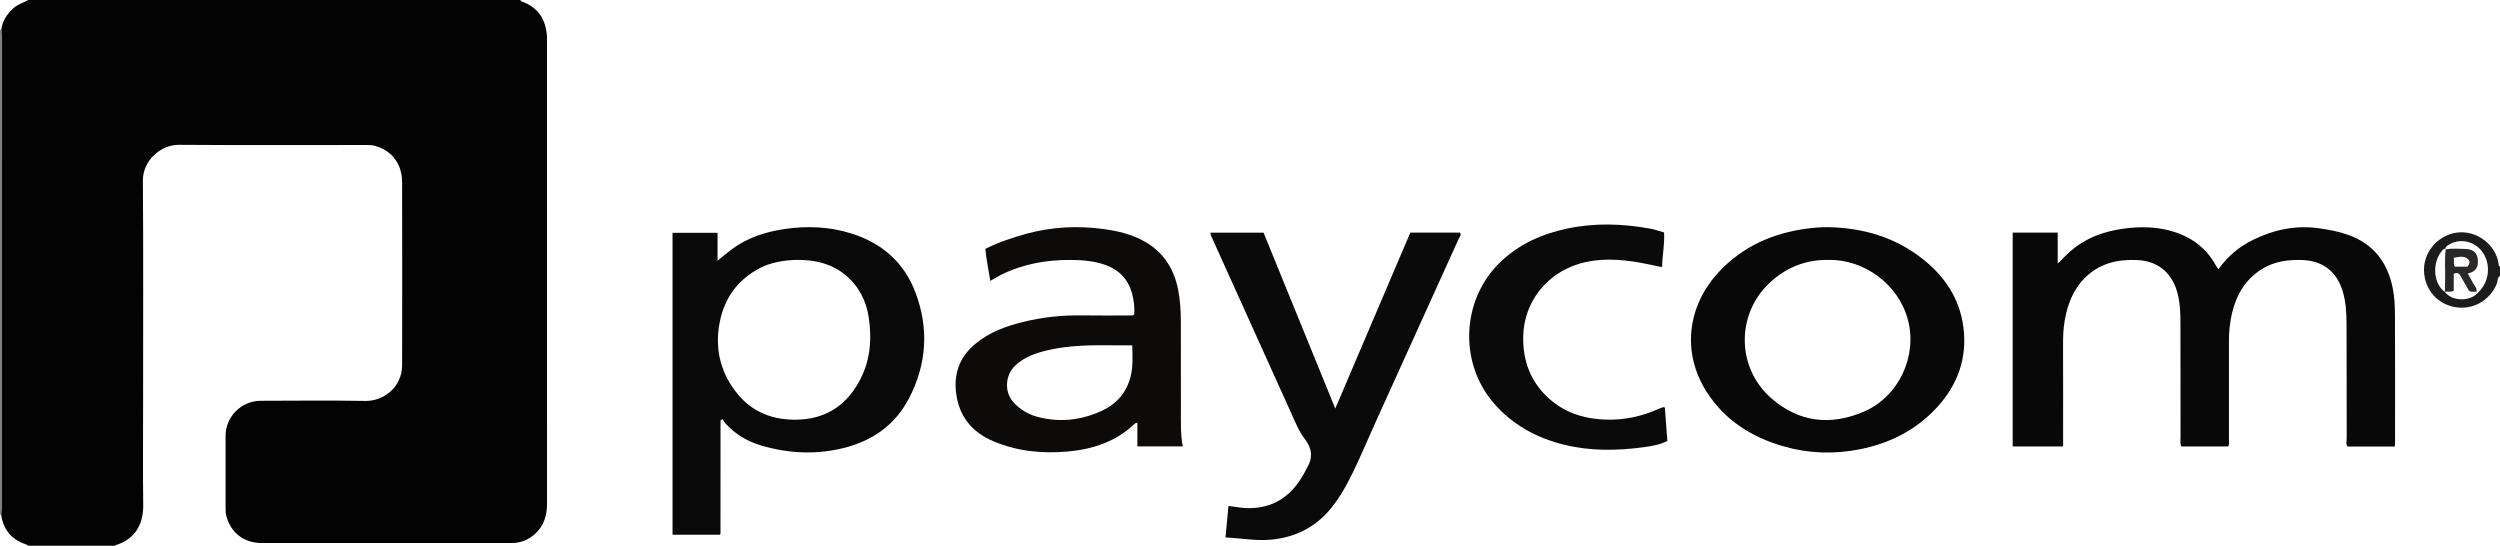 <?xml version="1.0" encoding="iso-8859-1"?>
<!-- Generator: Adobe Illustrator 27.0.0, SVG Export Plug-In . SVG Version: 6.00 Build 0)  -->
<svg version="1.1" id="Layer_1" xmlns="http://www.w3.org/2000/svg" xmlns:xlink="http://www.w3.org/1999/xlink" x="0px" y="0px"
	 viewBox="0 0 1585 346" style="enable-background:new 0 0 1585 346;" xml:space="preserve">
<g>
	<path style="fill:#030303;" d="M330,0c-0.008,0.577,0.342,0.791,0.845,0.97c10.516,3.733,15.316,11.556,15.94,22.347
		c0.048,0.83,0.008,1.666,0.008,2.499c0,97.8-0.016,195.6,0.028,293.4c0.003,7.51-1.902,14.121-7.611,19.28
		c-3.956,3.575-8.596,5.578-13.964,5.781c-0.499,0.019-1,0.006-1.499,0.006c-52.649,0-105.297,0.016-157.946-0.011
		c-11.155-0.006-19.486-6.508-22.286-17.069c-0.482-1.817-0.496-3.62-0.498-5.443c-0.016-15.161-0.045-30.323,0-45.484
		c0.036-12.14,9.991-22.136,22.235-22.181c22.159-0.081,44.322-0.28,66.475,0.087c10.845,0.179,23.191-8.054,23.219-22.844
		c0.075-38.653,0.083-77.307-0.009-115.96c-0.027-11.522-6.628-19.984-17.134-22.898c-1.822-0.505-3.607-0.543-5.427-0.543
		c-39.653-0.01-79.308,0.173-118.959-0.121c-11.451-0.085-22.911,9.902-22.821,22.625c0.336,47.148,0.133,94.3,0.132,141.451
		c0,21.493-0.179,42.987,0.07,64.477c0.131,11.327-4.692,21.382-17.479,25.258c-0.133,0.04-0.216,0.245-0.322,0.373
		c-18.333,0-36.667,0-55,0c-0.553-0.314-1.072-0.729-1.664-0.926c-9.135-3.041-14.273-9.374-15.613-18.859
		c0.092-1.487,0.264-2.974,0.264-4.46C1.001,222.11,1,122.466,0.992,22.822c0-1.326-0.119-2.652-0.182-3.978
		C1.518,13.177,4.455,8.815,8.637,5.094C11.385,2.649,14.893,1.718,18,0C122,0,226,0,330,0z"/>
	<path style="fill:#1C1B1B;" d="M1585,175c-1.801,0.919-1.293,2.897-1.82,4.334c-3.302,9.014-12.81,16.926-25.152,15.596
		c-8.61-0.928-18.194-6.839-20.699-18.801c-3.019-14.418,7.418-26.693,19.777-28.583c13.174-2.015,25.232,7.744,26.944,19.412
		c0.114,0.779-0.101,1.702,0.95,2.041C1585,171,1585,173,1585,175z M1550.043,185.086l-0.131-0.131
		c4.776,6.354,16.596,6.394,21.52,0.179c7.224-6.992,7.969-18.781,1.667-26.369c-5.21-6.272-14.415-7.757-20.904-3.366
		c-0.952,0.644-2.037,1.213-1.756,2.674l0.143-0.117c-0.67-0.376-1.248-0.194-1.737,0.327
		C1541.541,166.049,1542.659,179.898,1550.043,185.086z"/>
	<path style="fill:#817E7E;" d="M0.81,18.843c0.063,1.326,0.182,2.652,0.182,3.978C1,122.466,1.001,222.11,0.988,321.755
		c0,1.487-0.172,2.974-0.264,4.46C0.426,326.332,0.185,326.26,0,326C0,223.667,0,121.333,0,19l0.382-0.199L0.81,18.843z"/>
	<path style="fill:#090808;" d="M1518.303,283.105c-10.189,0-19.989,0-29.915,0c-1.283-1.525-0.594-3.439-0.598-5.177
		c-0.055-24.161,0.045-48.322-0.089-72.482c-0.04-7.13-0.381-14.266-2.556-21.206c-3.745-11.947-12.443-18.805-24.86-19.357
		c-9.294-0.413-18.265,0.696-26.327,5.749c-10.476,6.567-16.192,16.421-18.921,28.193c-1.317,5.681-1.907,11.46-1.894,17.313
		c0.046,20.662,0.031,41.323-0.008,61.985c-0.003,1.607,0.474,3.306-0.494,4.919c-9.927,0-19.843,0-29.69,0
		c-0.921-1.982-0.499-3.839-0.502-5.634c-0.033-24.161,0.008-48.322-0.042-72.483c-0.014-6.985-0.244-13.947-2.36-20.731
		c-3.709-11.889-12.519-18.738-24.937-19.321c-12.628-0.593-24.084,2.073-33.347,11.349c-7.482,7.493-10.967,16.865-12.747,27.012
		c-0.893,5.09-1.062,10.244-1.042,15.424c0.079,19.826,0.03,39.653,0.029,59.48c0,1.626,0,3.251,0,4.94c-10.906,0-21.32,0-31.962,0
		c0-45.265,0-90.321,0-135.608c9.517,0,18.786,0,28.542,0c0,6.251,0,12.499,0,19.622c2.964-2.898,5.161-5.225,7.543-7.345
		c9.892-8.806,21.627-13.131,34.667-14.836c8.7-1.138,17.308-1.218,25.799,0.581c13.938,2.954,25.228,9.989,32.287,22.837
		c0.399,0.726,0.876,1.408,1.531,2.452c5.823-8.171,13.164-14.392,22.005-18.712c13.275-6.486,27.136-9.447,42.01-7.308
		c6.269,0.902,12.395,2.019,18.358,4.155c16.044,5.749,24.913,17.402,28.215,33.798c1.126,5.59,1.37,11.253,1.398,16.886
		c0.138,26.993,0.062,53.987,0.056,80.98C1518.453,281.234,1518.378,281.885,1518.303,283.105z"/>
	<path style="fill:#090909;" d="M456.815,266.459c0,23.976,0.001,47.951-0.012,71.927c0,0.134-0.187,0.267-0.473,0.652
		c-9.742,0-19.676,0-29.94,0c0-63.669,0-127.388,0-191.453c9.303,0,18.694,0,28.536,0c0,5.688,0,11.4,0,17.703
		c3.509-2.817,6.369-5.299,9.416-7.525c9.74-7.116,20.89-10.728,32.654-12.505c14.483-2.188,28.866-1.636,42.916,2.82
		c19.348,6.135,33.365,18.365,40.537,37.476c8.56,22.811,7.121,45.378-4.13,66.971c-8.524,16.359-22.404,26.473-40.107,31.165
		c-17.946,4.756-35.904,3.957-53.637-1.245c-8.74-2.564-16.409-7.138-22.594-13.958c-0.76-0.838-1.319-1.859-1.971-2.796
		C457.612,265.946,457.213,266.202,456.815,266.459z M506.164,164.772c-9-0.025-18.022,1.856-24.114,5.021
		c-15.293,7.945-23.791,20.623-26.263,37.551c-2.316,15.864,1.784,30.092,11.772,42.344c9.648,11.836,22.708,16.714,37.876,16.379
		c17.283-0.382,30.056-8.245,38.641-23.072c7.588-13.104,8.918-27.357,6.675-41.951c-1.63-10.604-6.377-19.798-14.891-26.777
		C527.194,167.164,517.058,164.821,506.164,164.772z"/>
	<path style="fill:#090808;" d="M1159.005,144.019c22.007,0.422,42.256,6.255,59.774,20.002
		c14.133,11.09,23.653,25.277,26.007,43.302c2.535,19.413-3.43,36.413-16.647,50.849c-13.269,14.494-29.966,22.883-48.977,26.664
		c-16.191,3.22-32.415,2.743-48.36-1.846c-20.124-5.791-37.039-16.398-48.578-34.237c-16.429-25.399-12.241-55.256,7.713-76.536
		c15.03-16.028,34.011-24.388,55.622-27.287C1150.036,144.331,1154.486,144.003,1159.005,144.019z M1158.988,164.776
		c-14.549-0.118-26.828,4.918-37.215,14.699c-21.027,19.8-20.951,53.679,1.257,73.039c17.461,15.222,37.419,17.554,58.569,8.506
		c22.135-9.47,34.174-35.049,28.01-58.274C1203.557,179.947,1181.537,164.235,1158.988,164.776z"/>
	<path style="fill:#0C0B0A;" d="M627.856,178.092c-1.14-7.023-2.569-13.474-3.118-20.348c8.538-4.178,17.404-7.242,26.503-9.679
		c15.8-4.232,31.853-5.047,47.998-2.908c9.206,1.219,18.267,3.305,26.502,7.993c11.933,6.794,18.577,17.24,21.187,30.475
		c1.292,6.549,1.699,13.203,1.725,19.859c0.072,18.666-0.017,37.333,0.048,56c0.027,7.772-0.363,15.571,1.197,23.548
		c-9.598,0-18.985,0-28.794,0c0-5.124,0-10.027,0-15.006c-0.726,0.164-1.128,0.131-1.32,0.316
		c-11.944,11.467-26.537,16.454-42.729,17.909c-16.339,1.469-32.255-0.115-47.382-6.549c-12.344-5.25-20.633-14.307-23.098-27.923
		c-2.451-13.54,1.128-24.974,11.923-33.888c8.793-7.261,19.168-11.067,30.026-13.762c12.493-3.1,25.189-4.398,38.072-4.171
		c9.997,0.176,19.999,0.038,29.999,0.027c0.81-0.001,1.673,0.177,2.522-0.581c0.307-4.52-0.206-9.104-1.463-13.575
		c-2.469-8.779-8.094-14.714-16.658-17.799c-7.127-2.567-14.538-3.182-22.068-3.233c-15.332-0.104-30.066,2.49-43.93,9.243
		C632.762,175.131,630.661,176.491,627.856,178.092z M717.822,218.929c-4.083,0-7.872,0.036-11.661-0.006
		c-13.983-0.155-27.953-0.096-41.684,3.072c-7.494,1.729-14.674,4.164-20.538,9.49c-6.552,5.951-7.894,17.291-0.563,24.473
		c3.867,3.788,8.334,6.596,13.535,8.078c14.171,4.038,28.005,2.567,41.277-3.414c9.386-4.23,15.884-11.409,18.542-21.552
		C718.428,232.589,718.042,225.947,717.822,218.929z"/>
	<path style="fill:#0B0A0A;" d="M776.964,340.748c0.645-6.844,1.248-13.236,1.884-19.987c3.845,0.413,7.209,1.187,10.66,1.346
		c17.708,0.816,29.681-7.648,37.707-22.757c0.545-1.026,1.007-2.1,1.603-3.095c3.726-6.219,2.842-12.249-1.383-17.652
		c-3.752-4.798-5.936-10.308-8.385-15.719c-16.736-36.976-33.424-73.974-50.126-110.965c-0.604-1.338-1.445-2.592-1.524-4.41
		c11.137,0,22.216,0,33.688,0c15.058,36.919,30.176,73.988,45.479,111.507c15.954-37.406,31.737-74.412,47.579-111.555
		c10.588,0,21.034,0,31.499,0c1.05,1.668-0.35,2.882-0.898,4.094c-17.121,37.885-34.299,75.744-51.499,113.594
		c-5.959,13.114-11.397,26.467-18.011,39.284c-3.209,6.218-6.786,12.174-11.21,17.616c-9.849,12.116-22.518,18.603-38.091,20.089
		C796.375,343.052,787.085,341.24,776.964,340.748z"/>
	<path style="fill:#0B0A0A;" d="M1055.523,258.415c0.511,6.888,1.036,13.952,1.572,21.169c-4.702,2.377-9.58,3.196-14.468,3.869
		c-17.105,2.354-34.207,2.648-51.073-1.525c-17.488-4.326-32.749-12.635-44.659-26.506c-21.99-25.609-20.282-65.147,3.839-88.777
		c12.012-11.768,26.608-18.288,42.876-21.736c17.559-3.721,35.038-3.112,52.566,0.027c2.955,0.529,5.718,1.581,8.839,2.434
		c0.47,7.293-1.092,14.439-1.27,22.001c-5.13-1.047-9.802-2.125-14.519-2.939c-12.739-2.2-25.572-2.94-38.078,0.831
		c-21.199,6.393-35.049,24.831-35.424,46.135c-0.273,15.491,4.691,28.718,16.246,39.194c7.569,6.863,16.56,10.907,26.634,12.523
		c15.032,2.411,29.428,0.19,43.274-5.999c0.898-0.401,1.847-0.691,2.783-1.003C1054.785,258.073,1054.969,258.214,1055.523,258.415z
		"/>
	<path style="fill:#292827;" d="M1550.582,157.955l-0.143,0.117c4.296-0.723,8.612-0.332,12.923-0.232
		c5.27,0.122,8.139,3.382,7.574,9.4c-0.349,3.719-2.912,5.324-6.359,6.206c1.136,2.037,2.278,3.868,3.202,5.803
		c0.894,1.872,2.83,3.349,2.327,5.785c-1.579-0.317-3.31,0.409-4.77-0.672c-1.796-3.153-3.624-6.26-5.344-9.426
		c-0.913-1.68-2.031-2.421-4.314-1.35c0,3.599,0,7.312,0,10.817c-2.171,1.008-4.006,0.235-5.765,0.552l0.131,0.131
		c0.051-2.466,0.081-4.933,0.158-7.398C1550.407,171.111,1549.741,164.518,1550.582,157.955z M1564.296,169.062
		c1.495-1.547,1.972-3.436,0.369-4.82c-2.632-2.272-5.781-1.347-9.009-0.789c0.487,1.973-0.42,3.828,0.752,5.61
		C1559.032,169.062,1561.648,169.062,1564.296,169.062z"/>
</g>
</svg>

